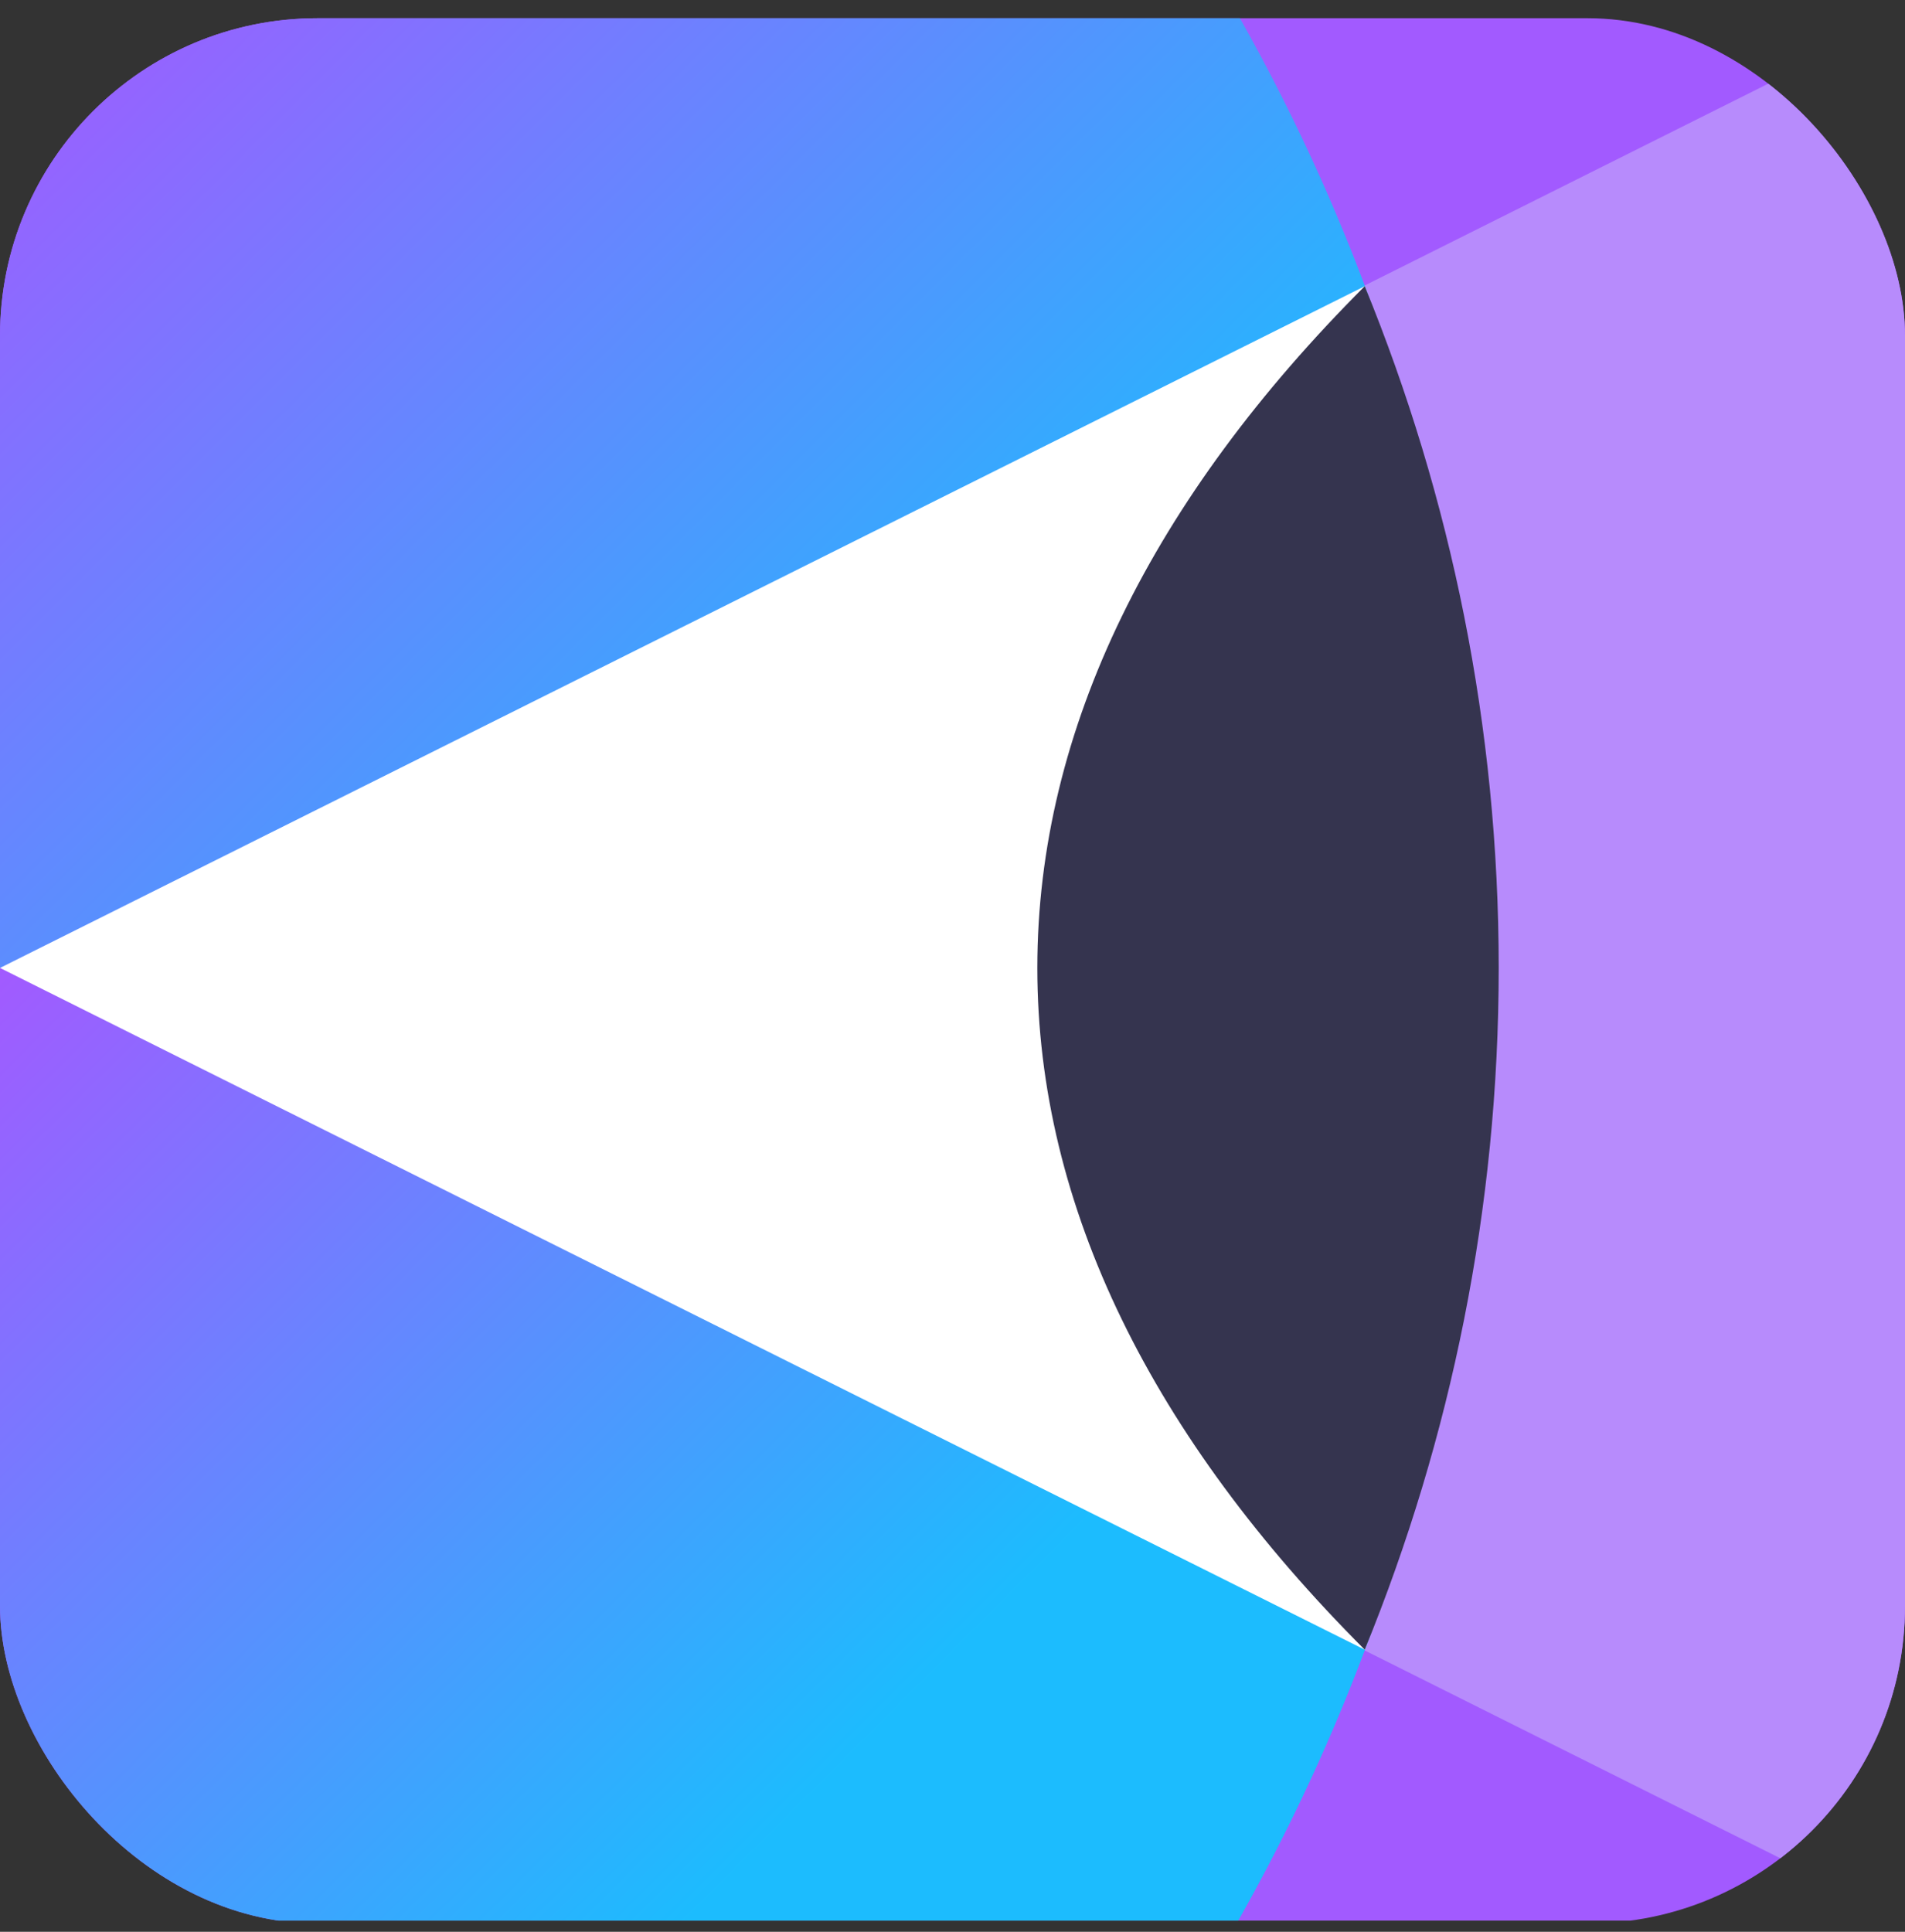 <svg width="72" height="73" viewBox="0 0 72 73" fill="none" xmlns="http://www.w3.org/2000/svg">
<rect x="0" y="0" width="72" height="73" fill="#333333" stroke="none"/>
<g clip-path="url(#clip0_798_34626)">
<path d="M72 0.578H0V72.578H72V0.578Z" fill="#A25AFF"/>
<path d="M0 36.578L72 72.578V0.578L0 36.578Z" fill="#B78BFC"/>
<path d="M56.25 36.578C56.25 23.472 52.819 11.209 46.8 0.578H0V36.578H56.25Z" fill="url(#paint0_linear_798_34626)"/>
<path d="M0 72.578H46.8C52.819 61.947 56.25 49.684 56.25 36.578H0V72.578Z" fill="url(#paint1_linear_798_34626)"/>
<path d="M51.581 62.34C54.619 54.296 56.25 45.633 56.25 36.577C56.25 27.521 54.619 18.802 51.581 10.815L0 36.577L51.581 62.34Z" fill="white"/>
<path d="M56.644 36.577C56.644 27.465 54.844 18.802 51.581 10.815C43.594 18.802 39.206 27.521 39.206 36.577C39.206 45.633 43.594 54.352 51.581 62.34C54.844 54.352 56.644 45.633 56.644 36.577Z" fill="#35344F"/>
</g>
<defs>
<linearGradient id="paint0_linear_798_34626" x1="2.696" y1="-2.126" x2="48.821" y2="43.999" gradientUnits="userSpaceOnUse">
<stop offset="9.58467e-09" stop-color="#A25AFF"/>
<stop offset="0.75" stop-color="#1CBCFE"/>
</linearGradient>
<linearGradient id="paint1_linear_798_34626" x1="5.062" y1="31.508" x2="46.455" y2="72.9" gradientUnits="userSpaceOnUse">
<stop offset="9.58467e-09" stop-color="#A25AFF"/>
<stop offset="0.75" stop-color="#1CBCFE"/>
</linearGradient>
<clipPath id="clip0_798_34626">
<rect y="0.688" width="72" height="72" rx="12" fill="white"/>
</clipPath>
</defs>
</svg>
